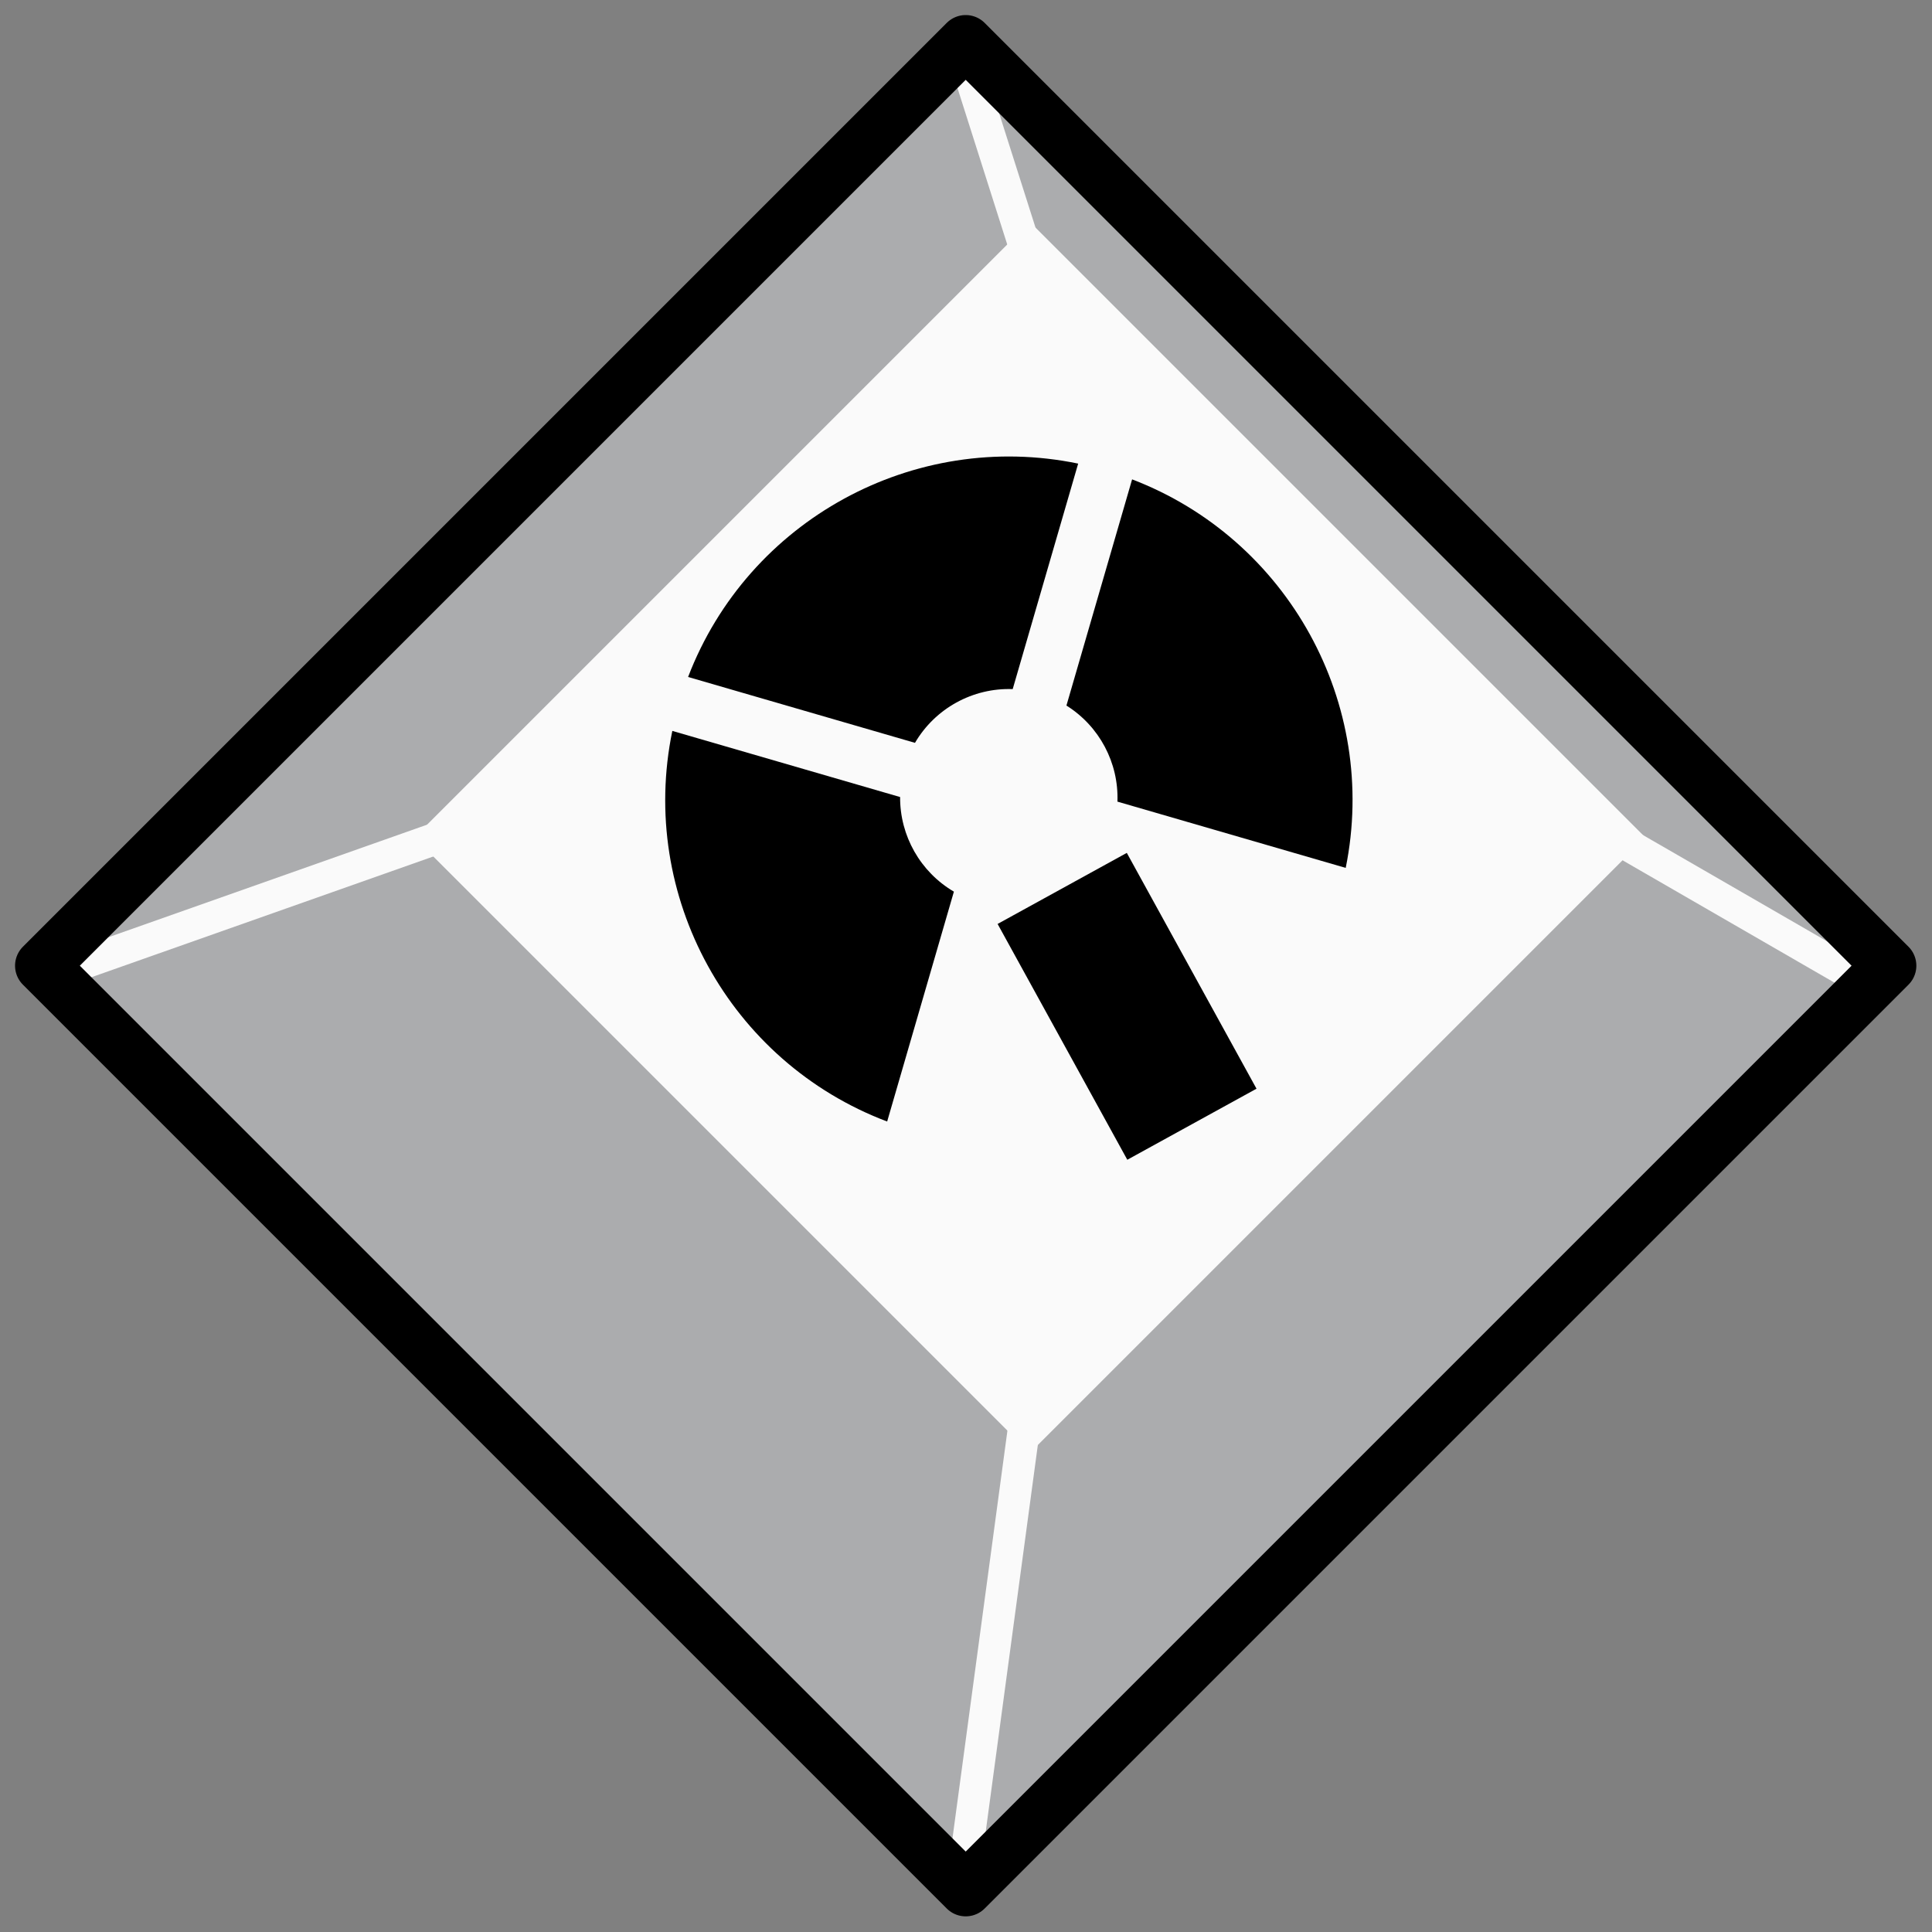 <?xml version="1.0" encoding="UTF-8" standalone="no"?>
<!-- Created with Inkscape (http://www.inkscape.org/) -->

<svg
   xmlns:dc="http://purl.org/dc/elements/1.1/"
   xmlns:cc="http://creativecommons.org/ns#"
   xmlns:rdf="http://www.w3.org/1999/02/22-rdf-syntax-ns#"
   xmlns:svg="http://www.w3.org/2000/svg"
   xmlns="http://www.w3.org/2000/svg"
   xmlns:sodipodi="http://sodipodi.sourceforge.net/DTD/sodipodi-0.dtd"
   xmlns:inkscape="http://www.inkscape.org/namespaces/inkscape"
   id="svg7384"
   style="enable-background:new"
   height="32"
   width="32"
   version="1.1"
   sodipodi:docname="button.svg"
   inkscape:version="0.92.1 r15371">
  <rect width="100%" height="100%" fill="#808080" stroke="none"/>
  <sodipodi:namedview
     pagecolor="#ffffff"
     bordercolor="#666666"
     borderopacity="1"
     objecttolerance="10"
     gridtolerance="10"
     guidetolerance="10"
     inkscape:pageopacity="0"
     inkscape:pageshadow="2"
     inkscape:window-width="1362"
     inkscape:window-height="695"
     id="namedview11"
     showgrid="false"
     fit-margin-top="0"
     fit-margin-left="0"
     fit-margin-right="0"
     fit-margin-bottom="0"
     inkscape:zoom="11.125"
     inkscape:cx="-7.011236"
     inkscape:cy="22.292134"
     inkscape:window-x="0"
     inkscape:window-y="0"
     inkscape:window-maximized="1"
     inkscape:current-layer="svg7384" />
  <title
     id="title8473">Paper Symbolic Icon Theme</title>
  <defs
     id="defs7386" />
  <style
     id="style4594"
     type="text/css">
	.st0{display:none;}
	.st1{display:inline;}
	.st2{fill:#303F9F;}
	.st3{fill:#3F51B5;}
	.st4{fill:#448AFF;}
	.st5{fill:#FF5722;}
</style>
  <rect
     id="rect3465"
     style="fill:#427bc3;stroke-width:0.9"
     ry="0"
     height="0"
     width="5.137"
     y="21.926"
     x="-43.588"
     transform="scale(-1,1)" />
  <g
     id="g4546"
     transform="matrix(0.531,0,0,0.531,-0.997,-0.997)">
    <rect
       transform="rotate(45)"
       y="-20.86"
       x="24.395"
       height="41.719"
       width="41.719"
       id="rect4510-6"
       style="opacity:1;fill:#abacae;fill-opacity:1;stroke:none;stroke-width:1.714;stroke-linecap:round;stroke-linejoin:round;stroke-miterlimit:4;stroke-dasharray:none;stroke-opacity:1;paint-order:normal;enable-background:new" />
    <g
       id="g4779">
      <g
         id="g4765">
        <rect
           transform="rotate(45)"
           y="-17.819"
           x="30.264"
           height="27.153"
           width="27.153"
           id="rect4510-3"
           style="opacity:1;fill:#fafafa;fill-opacity:1;stroke:none;stroke-width:1.116;stroke-linecap:round;stroke-linejoin:round;stroke-miterlimit:4;stroke-dasharray:none;stroke-opacity:1;paint-order:normal;enable-background:new" />
        <path
           sodipodi:nodetypes="cc"
           inkscape:connector-curvature="0"
           id="path4738"
           d="M 3.894,32.125 15.927,27.875"
           style="fill:none;stroke:#fafafa;stroke-width:1px;stroke-linecap:round;stroke-linejoin:miter;stroke-opacity:1;paint-order:normal" />
        <path
           sodipodi:nodetypes="cc"
           inkscape:connector-curvature="0"
           id="path4738-3"
           d="M 32,59.901 33.882,45.938"
           style="fill:none;stroke:#fafafa;stroke-width:1px;stroke-linecap:round;stroke-linejoin:miter;stroke-opacity:1;paint-order:normal;enable-background:new" />
        <path
           sodipodi:nodetypes="cc"
           inkscape:connector-curvature="0"
           id="path4738-5"
           d="m 51.696,27.677 7.993,4.615"
           style="fill:none;stroke:#fafafa;stroke-width:1px;stroke-linecap:round;stroke-linejoin:miter;stroke-opacity:1;paint-order:normal;enable-background:new" />
      </g>
      <path
         style="fill:none;stroke:#fafafa;stroke-width:1px;stroke-linecap:round;stroke-linejoin:miter;stroke-opacity:1;paint-order:normal;enable-background:new"
         d="m 31.932,3.566 2.014,6.333"
         id="path4738-6"
         inkscape:connector-curvature="0"
         sodipodi:nodetypes="cc" />
    </g>
    <rect
       transform="rotate(45)"
       y="-20.376"
       x="24.879"
       height="40.752"
       width="40.752"
       id="rect4510"
       style="opacity:1;fill:none;fill-opacity:1;stroke:#000000;stroke-width:1.674;stroke-linecap:round;stroke-linejoin:round;stroke-miterlimit:4;stroke-dasharray:none;stroke-opacity:1;paint-order:normal" />
    <g
       transform="matrix(0.031,0.009,-0.009,0.031,52.685,29.811)"
       style="fill:#000000"
       id="g4681">
      <g
         style="fill:#000000"
         id="g4612"
         transform="translate(-931.986,-252.456)">
        <g
           style="display:none;fill:#000000"
           class="st0"
           id="g4598">
          <path
             style="display:inline;fill:#000000"
             inkscape:connector-curvature="0"
             class="st1"
             d="m 431.3,357.4 c -9.9,35 -37.4,62.5 -72.4,72.4 v 232 C 520.5,648.4 649.2,519.2 662,357.4 Z"
             id="path4596" />
        </g>
        <g
           style="fill:#000000"
           id="g4602">
          <path
             style="fill:#000000"
             inkscape:connector-curvature="0"
             class="st2"
             d="M 229.2,357.4 H 0 C 12.8,519.7 142.3,649.2 304.6,662 V 430.7 c -36.4,-9.2 -65.2,-37.3 -75.4,-73.3 z"
             id="path4600" />
        </g>
        <g
           style="fill:#000000"
           id="g4606">
          <path
             style="fill:#000000"
             inkscape:connector-curvature="0"
             class="st3"
             d="M 304.6,226.9 V 0 C 142.8,12.8 13.6,141.5 0.1,303.1 h 228.3 c 9.4,-37.4 38.8,-66.8 76.2,-76.2 z"
             id="path4604" />
        </g>
        <g
           style="fill:#000000"
           id="g4610">
          <path
             style="fill:#000000"
             inkscape:connector-curvature="0"
             class="st4"
             d="M 432.1,303.1 H 661.8 C 648.5,142 520,13.5 358.9,0.1 v 227.6 c 36,10.2 64.1,39 73.2,75.4 z"
             id="path4608" />
        </g>
      </g>
      <g
         style="fill:#000000"
         id="g4616"
         transform="translate(-931.986,-252.456)">
        <rect
           style="fill:#000000"
           x="425"
           y="360.4"
           transform="matrix(0.707,-0.707,0.707,0.707,-201.414,494.568)"
           class="st5"
           width="142.5"
           height="260.1"
           id="rect4614" />
      </g>
    </g>
  </g>
</svg>
